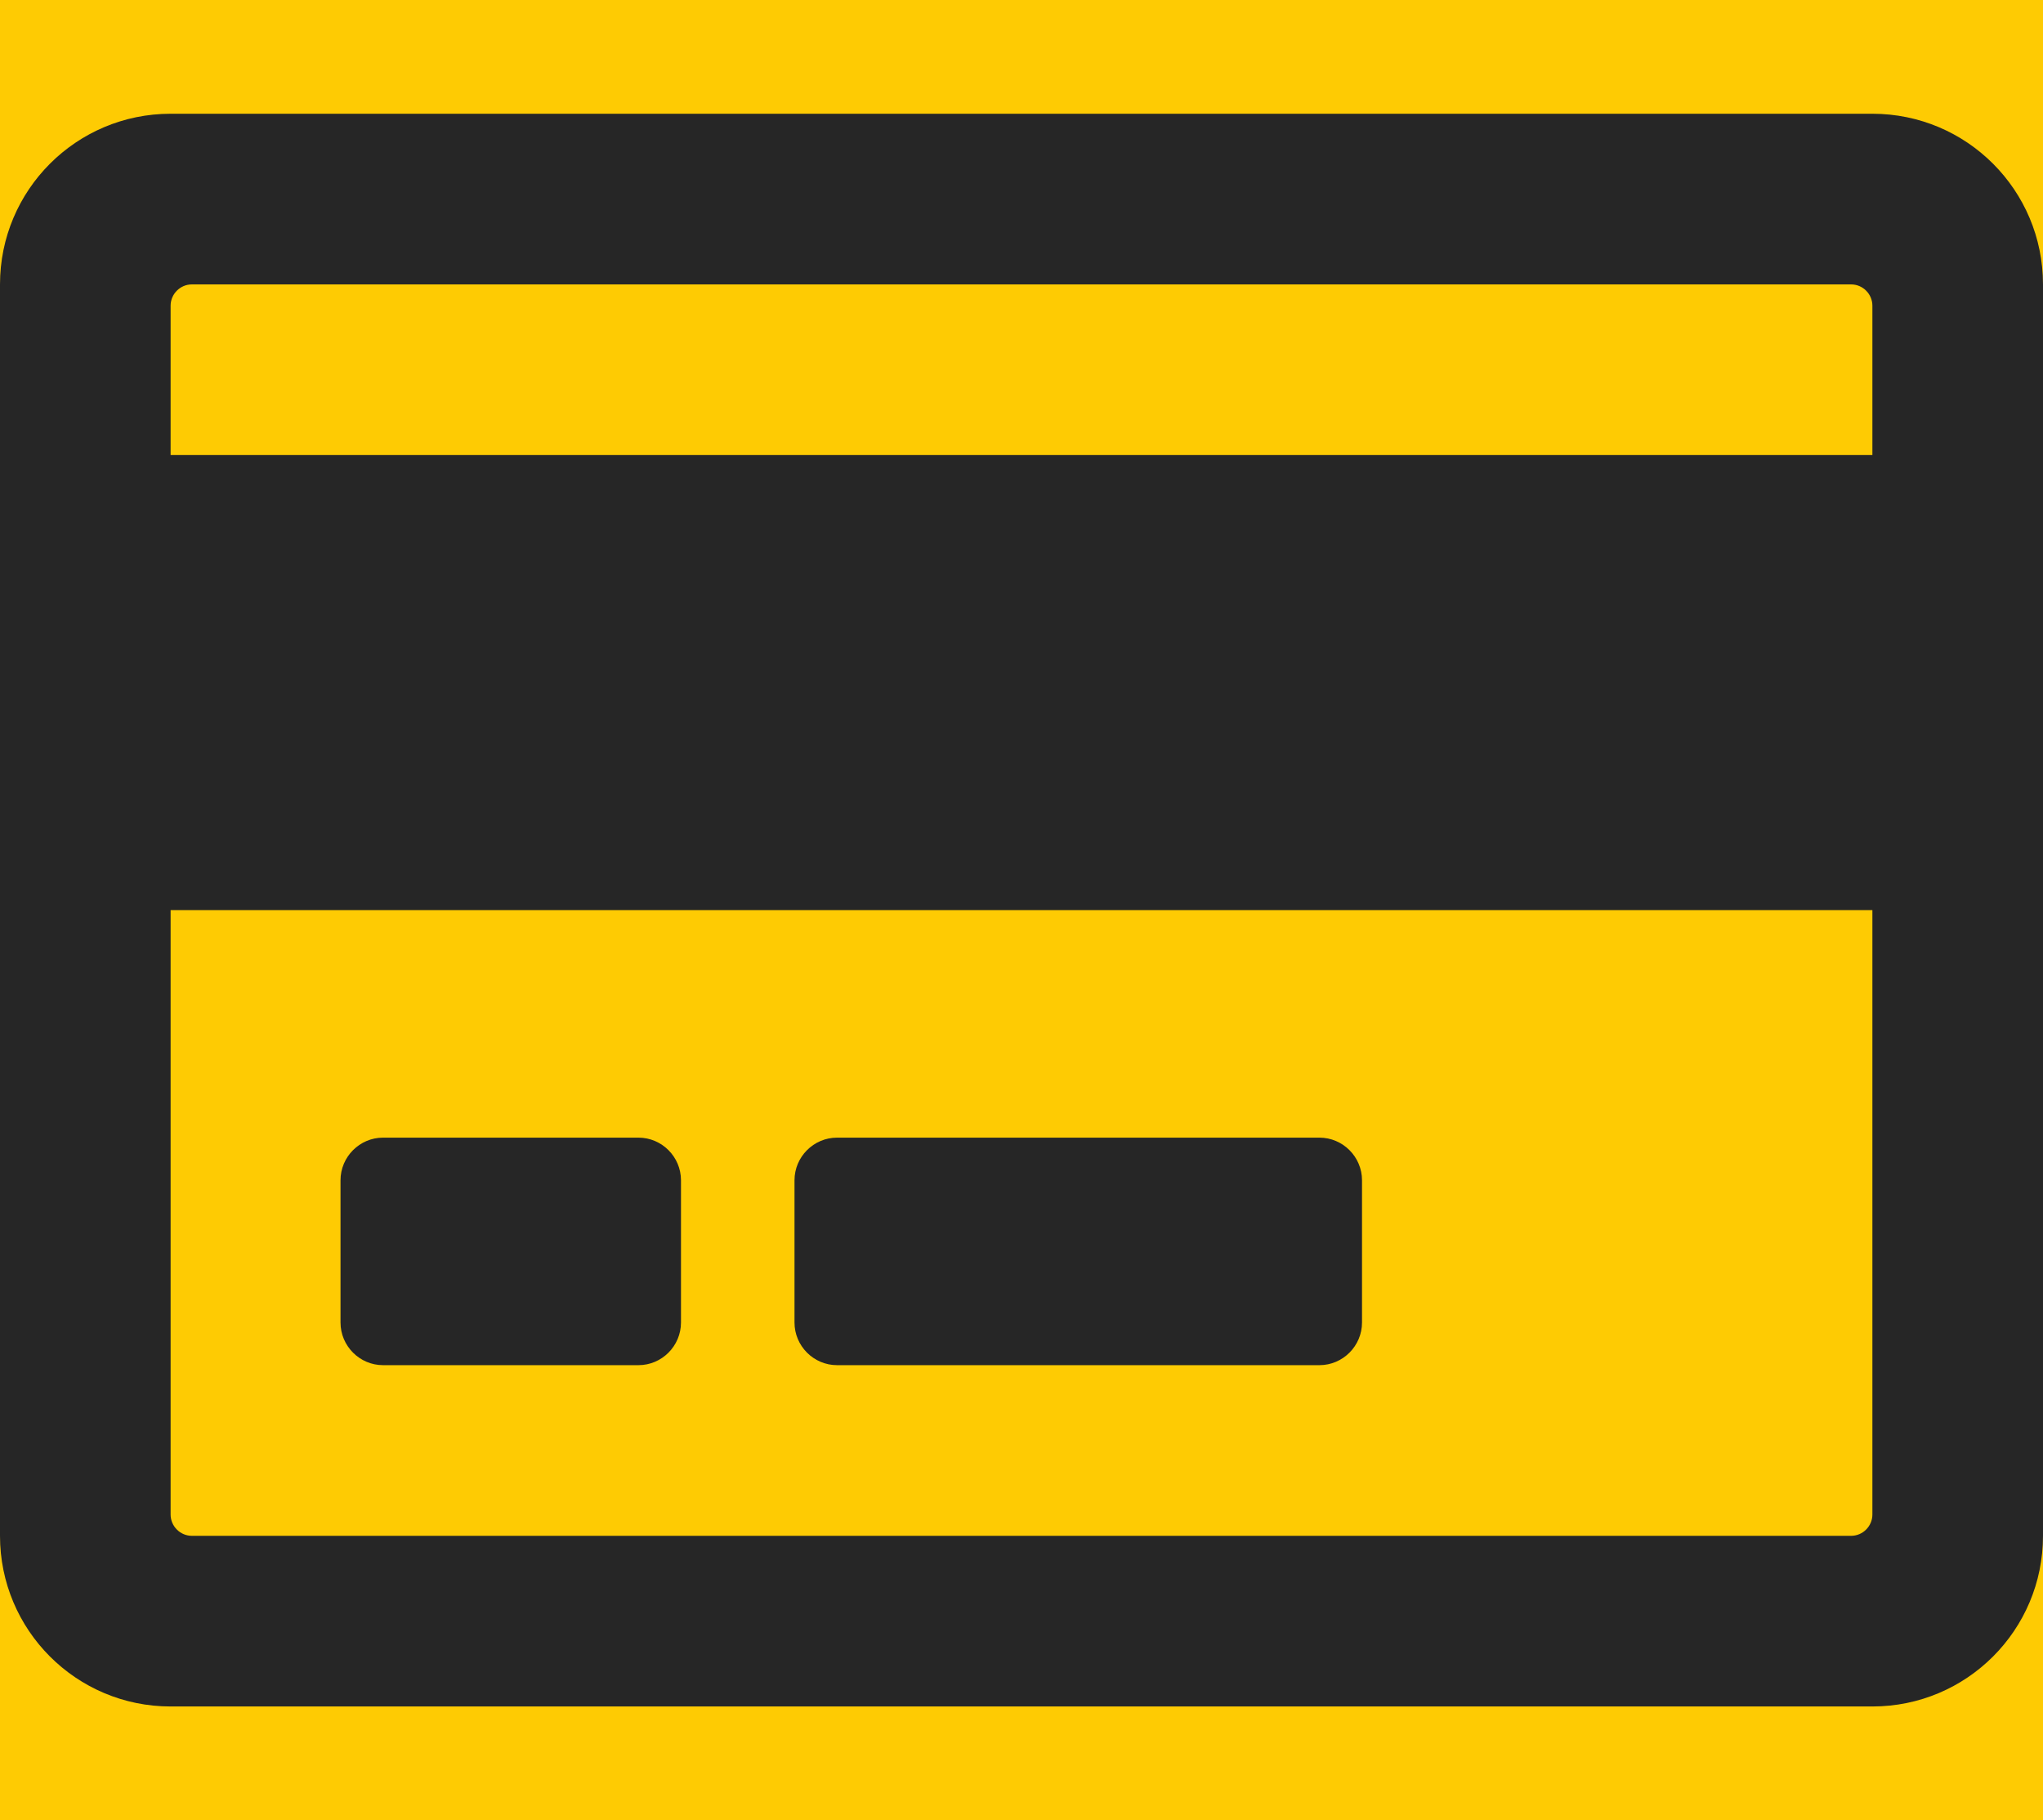 <svg width="55" height="49" viewBox="0 0 55 49" fill="none" xmlns="http://www.w3.org/2000/svg">
<rect width="55" height="49" fill="black"/>
<g id="Home" clip-path="url(#clip0_0_1)">
<rect width="1440" height="2203" transform="translate(-119 -590)" fill="#1F1F1F"/>
<g id="Rectangle 1" filter="url(#filter0_d_0_1)">
<rect x="-60" y="-453" width="1323" height="588" rx="50" fill="#262626"/>
</g>
<g id="Group 30">
<g id="Group 7">
<path id="Rectangle 17" d="M-26 23.5C-26 -5.495 -2.495 -29 26.5 -29C55.495 -29 79 -5.495 79 23.5C79 52.495 55.495 76 26.5 76C-2.495 76 -26 52.495 -26 23.5Z" fill="#FECB03"/>
</g>
<g id="credit-card-regular 1">
<path id="Vector" d="M50.407 3.062H4.593C2.053 3.062 0 5.12 0 7.656V41.344C0 43.88 2.053 45.938 4.593 45.938H50.407C52.947 45.938 55 43.88 55 41.344V7.656C55 5.12 52.947 3.062 50.407 3.062ZM5.166 7.656H49.834C50.149 7.656 50.407 7.915 50.407 8.23V12.25H4.593V8.23C4.593 7.915 4.851 7.656 5.166 7.656ZM49.834 41.344H5.166C4.851 41.344 4.593 41.085 4.593 40.77V24.5H50.407V40.77C50.407 41.085 50.149 41.344 49.834 41.344ZM18.333 31.773V35.602C18.333 36.233 17.818 36.75 17.188 36.75H10.312C9.682 36.75 9.167 36.233 9.167 35.602V31.773C9.167 31.142 9.682 30.625 10.312 30.625H17.188C17.818 30.625 18.333 31.142 18.333 31.773ZM36.667 31.773V35.602C36.667 36.233 36.151 36.75 35.521 36.75H22.535C21.904 36.75 21.389 36.233 21.389 35.602V31.773C21.389 31.142 21.904 30.625 22.535 30.625H35.521C36.151 30.625 36.667 31.142 36.667 31.773Z" fill="#262626"/>
</g>
</g>
</g>
<defs>
<filter id="filter0_d_0_1" x="-64" y="-453" width="1331" height="596" filterUnits="userSpaceOnUse" color-interpolation-filters="sRGB">
<feFlood flood-opacity="0" result="BackgroundImageFix"/>
<feColorMatrix in="SourceAlpha" type="matrix" values="0 0 0 0 0 0 0 0 0 0 0 0 0 0 0 0 0 0 127 0" result="hardAlpha"/>
<feOffset dy="4"/>
<feGaussianBlur stdDeviation="2"/>
<feComposite in2="hardAlpha" operator="out"/>
<feColorMatrix type="matrix" values="0 0 0 0 0 0 0 0 0 0 0 0 0 0 0 0 0 0 0.25 0"/>
<feBlend mode="normal" in2="BackgroundImageFix" result="effect1_dropShadow_0_1"/>
<feBlend mode="normal" in="SourceGraphic" in2="effect1_dropShadow_0_1" result="shape"/>
</filter>
<clipPath id="clip0_0_1">
<rect width="1440" height="2203" fill="white" transform="translate(-119 -590)"/>
</clipPath>
</defs>
</svg>
